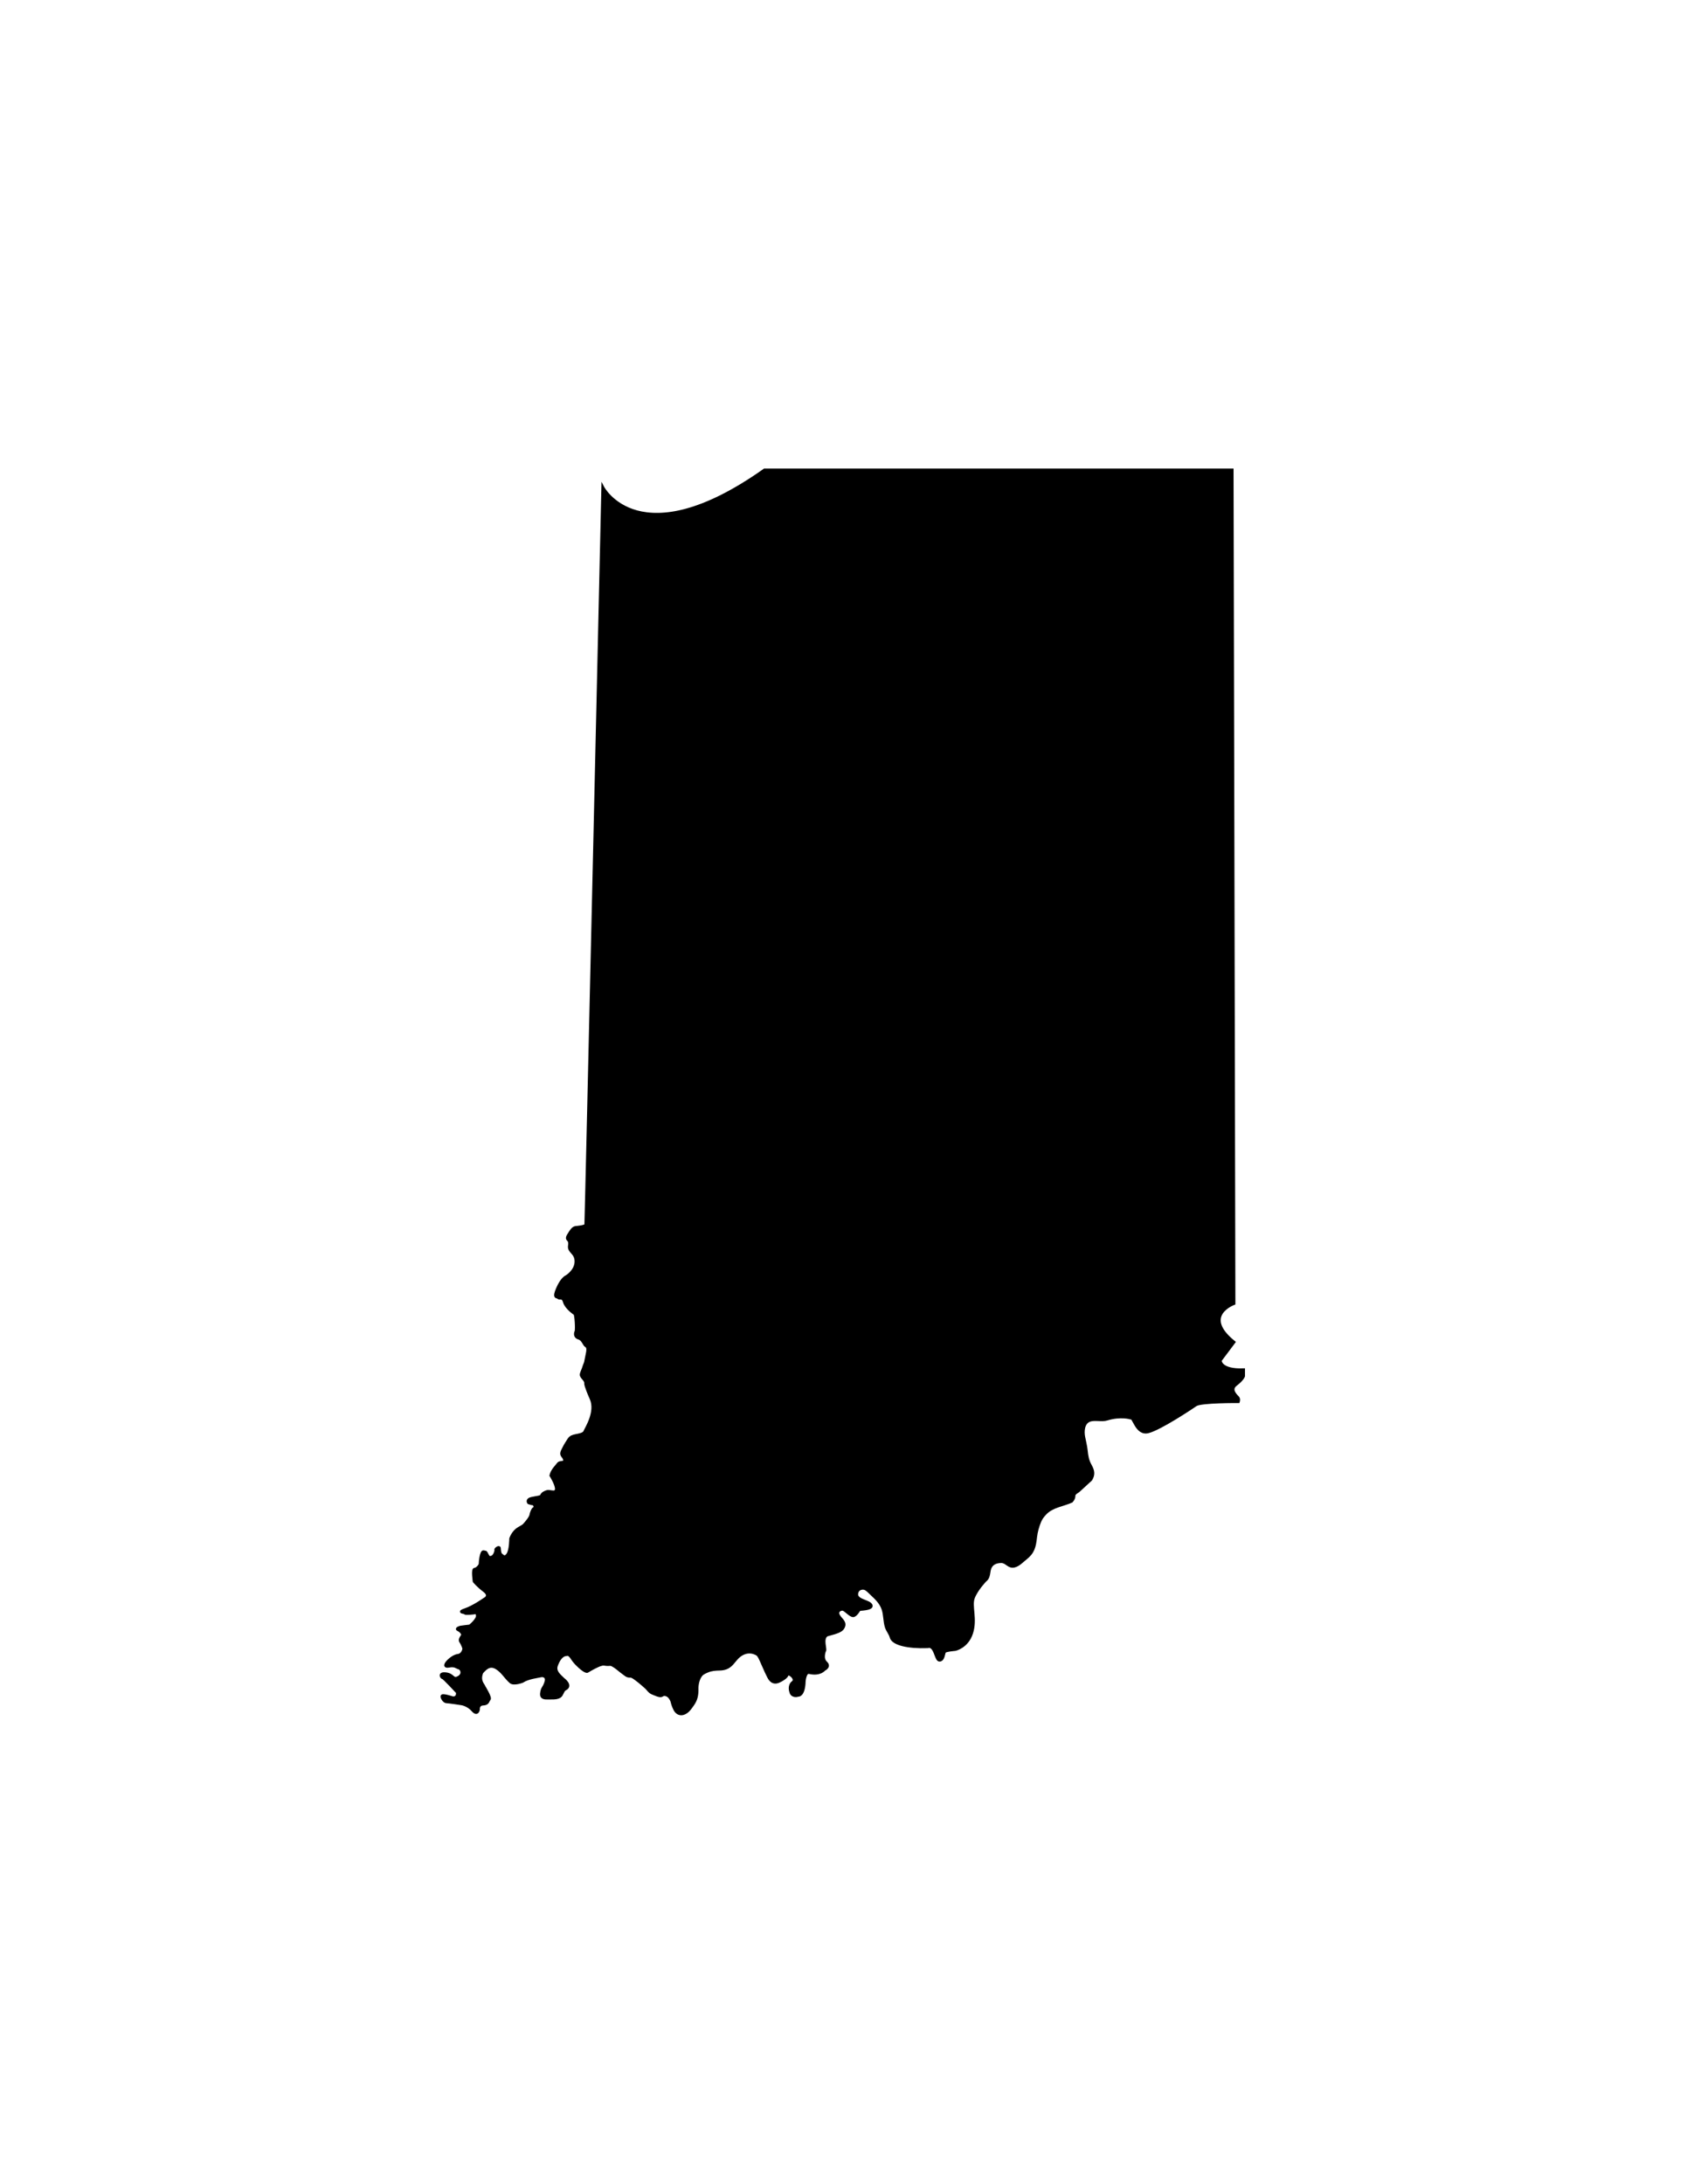 <svg xmlns="http://www.w3.org/2000/svg" xmlns:xlink="http://www.w3.org/1999/xlink" version="1.2" baseProfile="tiny" x="0px" y="0px" viewBox="0 0 612 792" overflow="inherit" xml:space="preserve"><path stroke="#000000" stroke-linecap="round" stroke-miterlimit="10" d="M218.667,176.667c0,0,13.333,25.801,58.667-6.266H447  l0.667,302.267c0,0-12,4.333,0,14l-5,6.666c0,0-0.035,3.668,8.482,3.334V499c0,0-0.398,1.251-2.815,3.084s0.25,4.084,0.75,4.667  s0.167,1.5,0.167,1.5s-13.584-0.084-15.417,1.166s-12.833,8.583-17.25,9.75s-5.333-5.917-6.5-5c0,0-3.583-1.083-8.499,0.417  c-2.045,0.623-4.595-0.293-6.479,0.529c-2.198,0.96-2.341,3.966-1.938,5.985c0.315,1.585,0.722,3.16,0.895,4.771  c0.236,2.207,0.463,3.674,1.538,5.613c0.987,1.781,1.268,3.177,0.15,5.018l-4.5,4.125c-2.875,1.75-0.625,1.5-2.5,3.75  c-3,1.375-7,1.75-9.5,4.375c-0.898,0.943-1.549,1.723-2.062,2.989c-0.731,1.801-1.264,3.687-1.48,5.619  c-0.388,3.465-0.825,5.524-3.644,7.745c-1.241,0.977-2.515,2.406-4.108,2.787c-2.084,0.499-2.805-1.64-4.704-1.641  c-2.153-0.001-3.873,0.882-4.326,3.057c-0.293,1.409-0.244,2.879-1.55,3.818c0,0-3.125,3.25-4.25,6.25s1,7.625-0.625,12.75s-6,6-6,6  s-3.25,0.25-3.75,0.75s-0.375,3-1.875,3.125s-1.5-5.75-4.375-4.875c-7.125,0.25-12.625-1-13.25-3.5  c-0.293-1.173-1.329-2.393-1.721-3.601c-0.678-2.097-0.504-4.41-1.198-6.512c-0.748-2.267-2.425-3.905-4.137-5.485  c-0.661-0.611-1.301-1.342-2.072-1.815c-0.966-0.593-2.575-0.29-3.085,0.861c-1.369,3.1,3.425,3.302,4.673,4.566  c1.702,1.726-2.965,1.882-3.96,1.985c0,0-1.25,2.25-2.25,2.25s-2.625-1.875-3.5-2.25s-2.625,0.5-1.875,2s2.5,2.375,2,4  s-1.875,2.125-6.125,3.25c-2.125,1.25-0.25,5.375-0.875,5.75c0,0-1.125,2.75,0.5,4.25s-0.625,2.5-0.625,2.5s-1.5,2-5.375,1.125  c-1.625-0.5-1.875,3.25-1.875,3.25s0,5.125-2.375,5c-0.125,0.125-2.125,0.5-2.5-1.25c0,0-0.875-2.25,0.75-3.5s-1.625-3.75-2-2.75  c-0.355,0.946-1.672,1.712-2.498,2.152c-1.026,0.546-2.107,0.893-3.137,0.156c-0.666-0.477-1.021-1.209-1.383-1.918  c-0.919-1.798-1.65-3.674-2.501-5.503c-0.338-0.727-0.679-1.54-1.23-2.138c0,0-2.583-1.999-5.792-0.166s-3.25,5.376-8.125,5.417  c-1.371,0.012-2.903,0.153-4.178,0.684c-0.773,0.321-1.809,0.742-2.37,1.39c-1.086,1.254-1.566,3.395-1.536,5.01  c0.042,2.208-0.25,3.917-1.542,5.75c-0.93,1.32-1.931,2.895-3.613,3.311c-1.262,0.312-2.313-0.39-2.887-1.478  c-0.497-0.941-0.897-2.089-1.125-3.125c-0.355-0.863-0.956-1.82-1.875-2.167c-0.275-0.104-0.632-0.179-0.929-0.161  c-0.428,0.024-0.743,0.387-1.134,0.438c-0.702,0.09-1.854-0.445-2.5-0.698c-0.487-0.19-0.996-0.394-1.404-0.729  c-0.562-0.462-0.989-1.12-1.536-1.612c-0.482-0.434-0.973-0.86-1.467-1.281c-0.676-0.577-1.355-1.154-2.081-1.668  c-0.54-0.383-1.413-1.112-2.115-1.097c-0.716,0.016-1.067-0.063-1.654-0.473c-0.529-0.368-1.038-0.747-1.542-1.149  c-1.029-0.82-2.059-1.73-3.218-2.365c-0.661-0.364-0.954-0.274-1.669-0.234c-0.771,0.043-1.391-0.265-2.174-0.093  c-0.961,0.211-1.873,0.666-2.744,1.107c-0.869,0.44-1.71,0.927-2.542,1.434c0,0-0.443,0.537-2.875-1.625  c-0.791-0.703-1.541-1.496-2.191-2.332c-0.538-0.69-0.996-1.708-1.83-2.095c-0.473-0.22-0.379-0.021-0.847,0.01  c-1.846,0.116-2.951,2.37-3.492,3.882c-0.783,2.188,1.007,3.569,2.444,4.951c0,0,3.333,2.417,0.667,3.667  c-0.835,0.392-1.041,2.047-1.861,2.619c-1.183,0.824-3.081,0.568-4.451,0.625c-1.127,0.046-2.419-0.1-2.271-1.577  c0.233-2.328,0.833-1.834,1.583-4.167c0.736-2.288-1.155-2.461-1.667-2.333c-1,0.25-4.833,0.666-6.75,2c0,0-3.167,1.25-4.333,0.25  c-1.706-1.462-2.804-3.476-4.66-4.793c-2.414-1.712-3.932-0.793-5.757,1.293c-1.333,3.166,0.75,4.666,0.75,5.166  c0,0,2.5,4.001,1.917,4.584s-0.333,1.667-2.25,1.75s-1.667,1.916-1.667,1.916s-0.333,2.334-2.083,0.334s-4-2.334-4-2.334  s-4.75-0.75-5.583-0.75s-1.917-1.749-1.5-2.166s3.667,0.666,3.667,0.666s2,0.501,1.833-1.916c0,0-5.083-5.501-5.333-5.334  s-1.667-1.749,1.167-1.416s2.417,2.416,4.5,1.333s1.25-3.167,0.25-3.417s-1.333-1.082-3.667-0.666s-0.5-1.584-0.5-1.584  s1.833-2.083,3.75-2.333s2.167-2.417,2.167-2.417s-0.25-1.25-1.25-2.75c-0.333-0.916,0.75-1.749,0.833-2.416  c0,0-0.417-1.167-1.583-1.667s0.833-1,0.833-1s3-0.417,3.25-0.417s3-2.417,2.833-3.75s-0.584-1.084-0.917-1  s-3.416,0.418-3.583,0.084s-2.917-0.25,0.083-1.25s7-3.834,7-3.834s2.417-1.084-0.083-3S172,573.417,172,573.417  S171.334,569,172.167,569s2-1.417,2-1.917s0.333-4.749,1.333-4.416s0.584-0.168,1.167,0.916s0.75,1.333,1.75,1  s1.583-2.25,1.417-2.583s1.25-1.334,1.333-0.667s0.083,2,0.667,2.417s1.25,1.417,2.333-0.083s1.083-5.75,1.083-5.75  s0.75-2.417,2.833-3.667s1.583-0.749,2.917-2.333s1.583-2.417,1.583-2.667s0.667-2.333,1.25-2.333s0.083-1.584-0.417-1.584  s-1.667-0.416-1.667-0.416s-0.833-1.168,1-1.584s3.5-0.5,3.667-1.001c0.278-0.829,1.322-1.314,2.103-1.52  c0.776-0.203,2.25,0.422,2.814,0.021c0,0,1.833-0.25-1.5-5.833c0.209-0.941,0.73-1.79,1.303-2.553  c0.262-0.35,0.542-0.684,0.832-1.009c0.263-0.296,0.505-0.695,0.822-0.93c0.452-0.335,1.829-0.062,1.991-0.79  c0.072-0.322-0.017-0.666-0.162-0.956c-0.323-0.647-0.961-1.025-0.876-1.844c0.062-0.598,0.438-1.185,0.693-1.717  c0.544-1.135,1.215-2.195,1.908-3.244c0.673-1.02,1.49-1.203,2.624-1.445c0.84-0.18,2.787-0.437,3.157-1.388  c0.438-1.125,4.438-7.125,2.312-11.938c-2.119-4.798-2.001-5.496-2-5.5c0.209-1.192-1.387-2.049-1.598-3.034  c-0.119-0.565,0.516-1.738,0.696-2.279c0.258-0.775,0.507-1.563,0.839-2.312c0.168-0.72,0.307-1.445,0.437-2.173  c0.157-0.879,0.66-2.587,0.218-3.425c-0.166-0.314-0.557-0.483-0.788-0.753c-0.222-0.26-0.371-0.596-0.553-0.883  c-0.418-0.661-0.893-1.356-1.688-1.579c-1.562-0.438-1.357-1.789-1.062-2.438c0.312-0.688,0-6.188-0.438-6.438  c0,0-3.125-2.062-3.75-4.25s-1.812-1.062-2.188-1.562s-1.938,0.375-0.312-3.375s3.25-4.312,3.25-4.312s3.375-2,3.438-5.375  s-2.75-3.438-2.375-5.812c0.098-0.62,0.155-1.353-0.234-1.889c-0.315-0.434-0.617-0.49-0.506-1.098  c0.089-0.488,0.507-1.038,0.762-1.456c0.481-0.79,1.286-2.14,2.354-2.183c0,0,3.438-0.25,3.562-0.938  S218.667,176.667,218.667,176.667z"></path></svg>